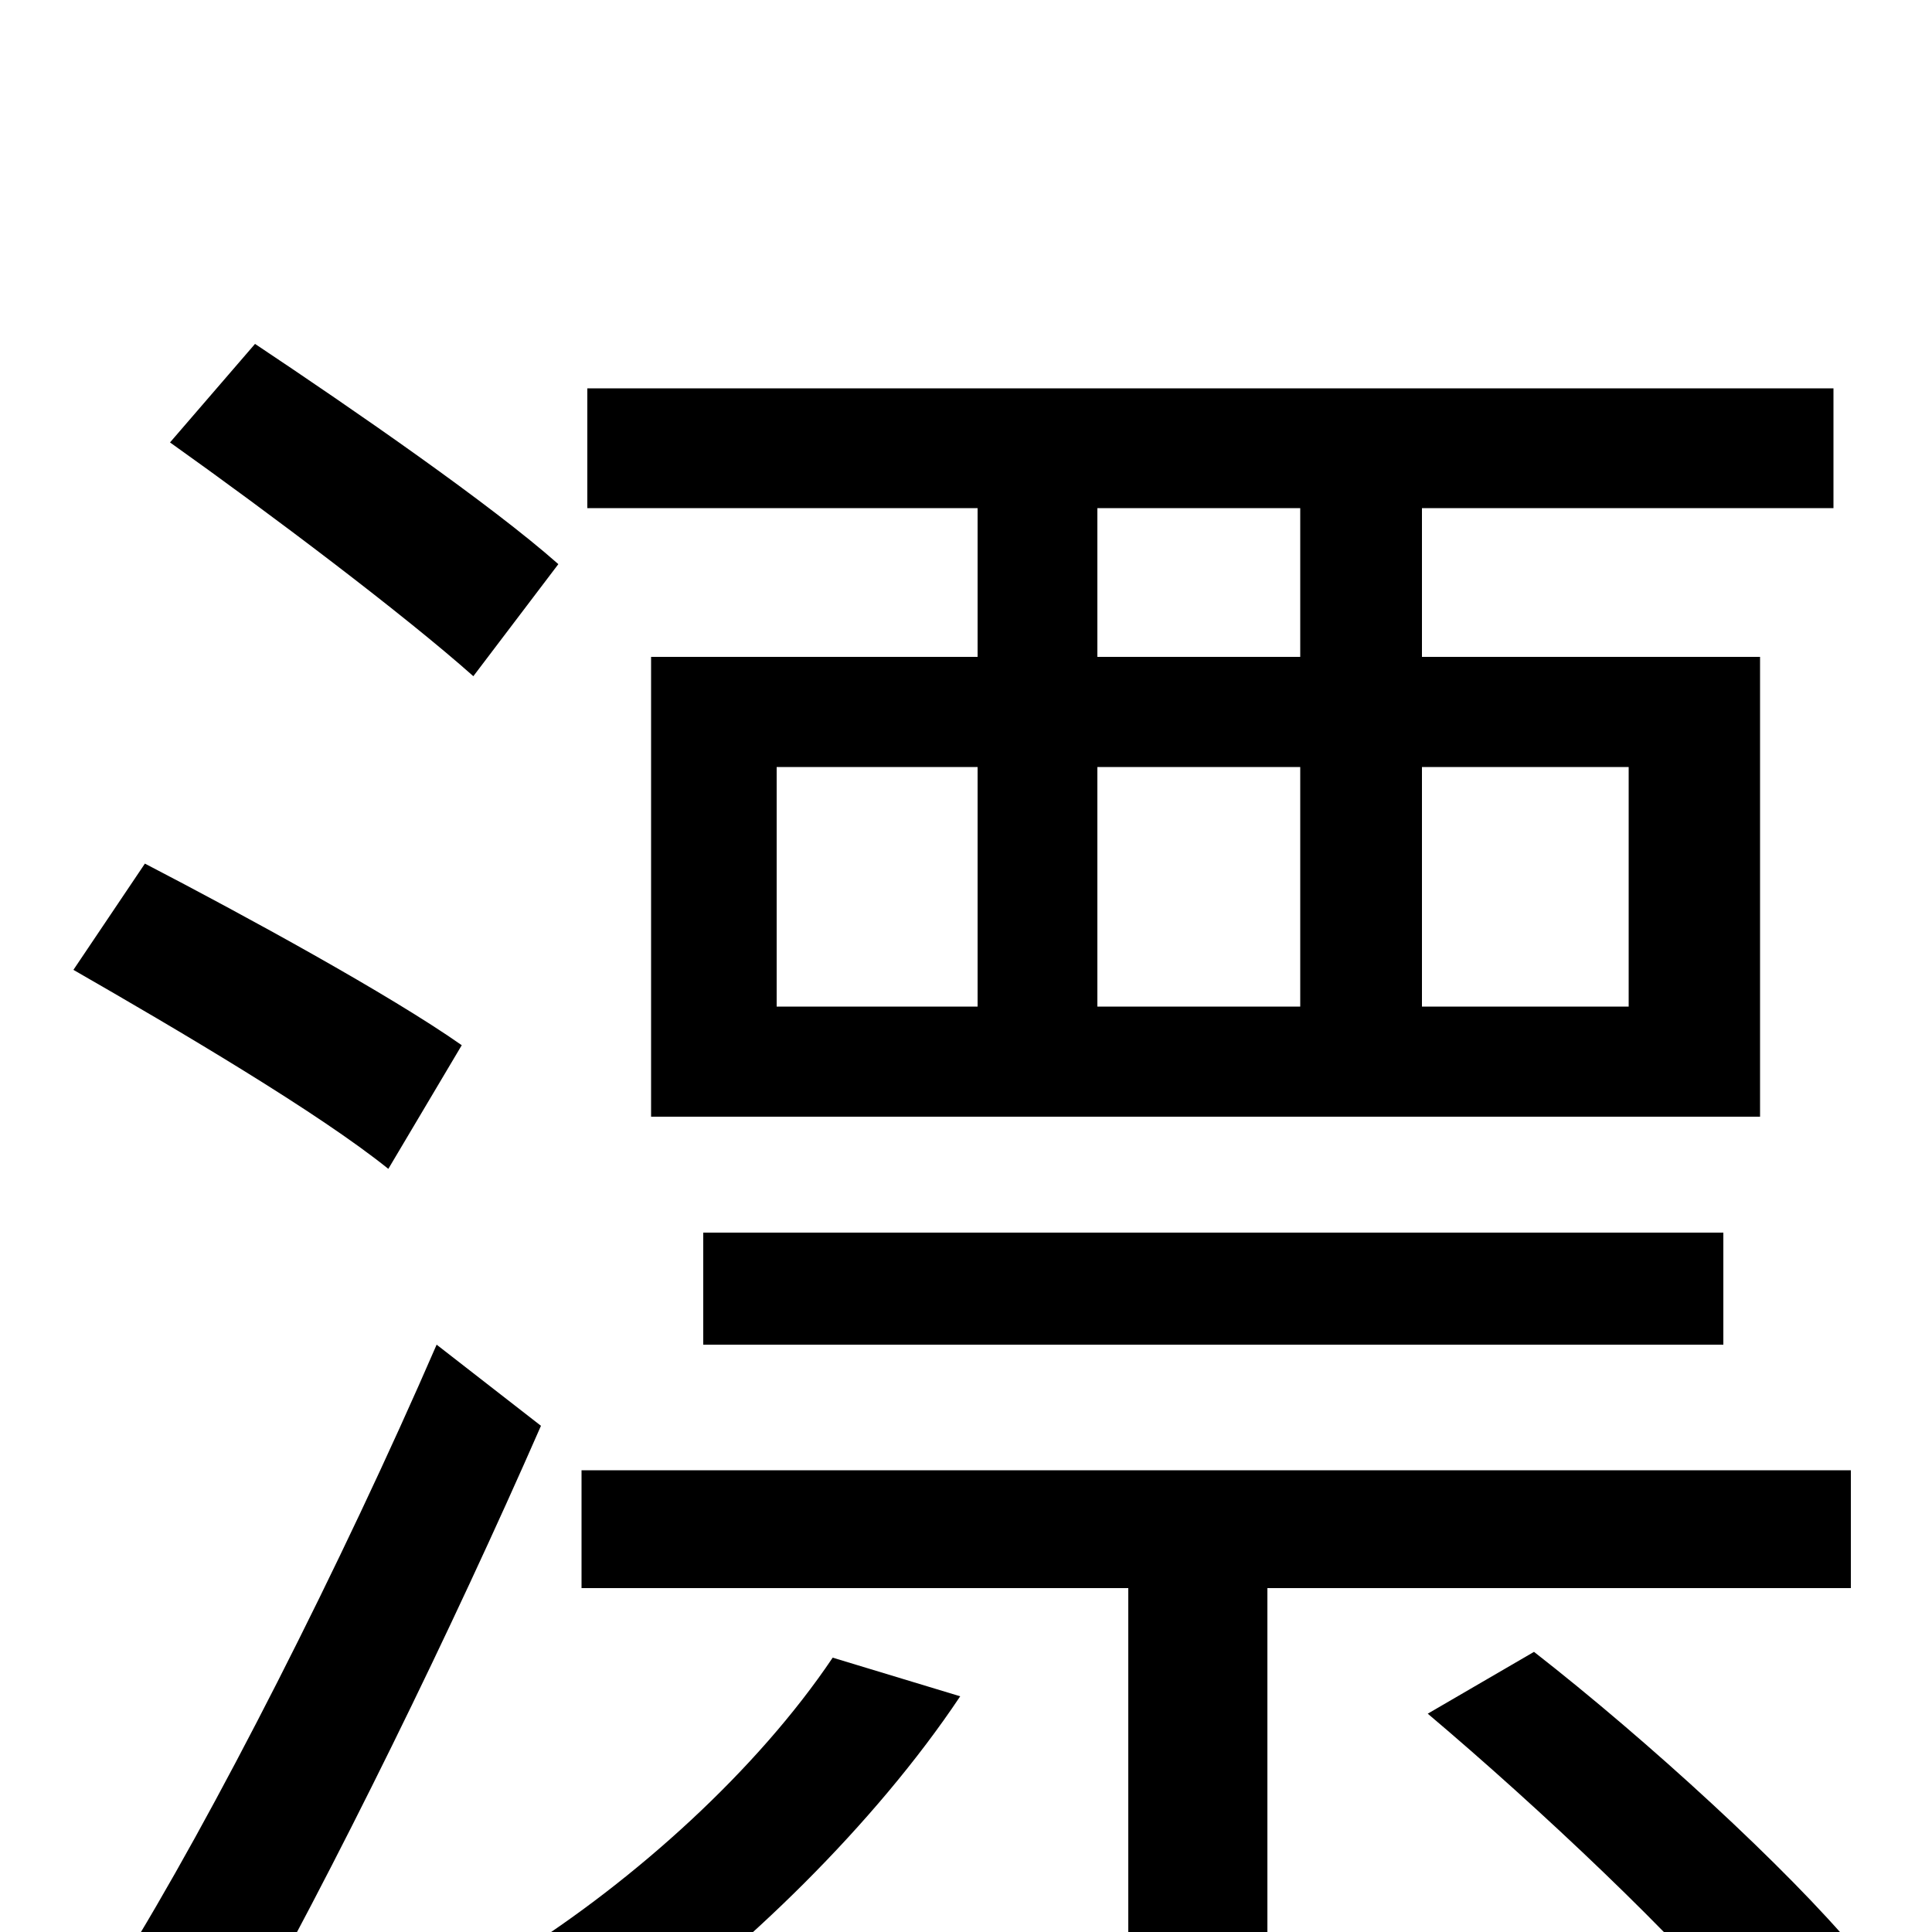 <svg xmlns="http://www.w3.org/2000/svg" viewBox="0 -1000 1000 1000">
	<path fill="#000000" d="M673 -660H568V-737H673ZM843 -603V-479H736V-603ZM568 -603H673V-479H568ZM402 -603H506V-479H402ZM506 -660H337V-422H911V-660H736V-737H949V-799H304V-737H506ZM892 -304V-362H364V-304ZM289 -708C254 -739 183 -788 132 -822L88 -771C140 -734 209 -682 245 -650ZM239 -459C202 -485 127 -526 75 -553L38 -498C92 -467 165 -424 201 -395ZM226 -304C177 -191 110 -59 62 18L121 60C173 -32 234 -157 280 -262ZM431 -142C392 -84 329 -27 267 12C283 22 312 42 323 54C384 11 453 -56 497 -122ZM958 -178V-239H301V-178H584V75H656V-178ZM739 -113C797 -64 869 4 903 46L961 10C925 -33 853 -99 794 -145Z"/>
</svg>